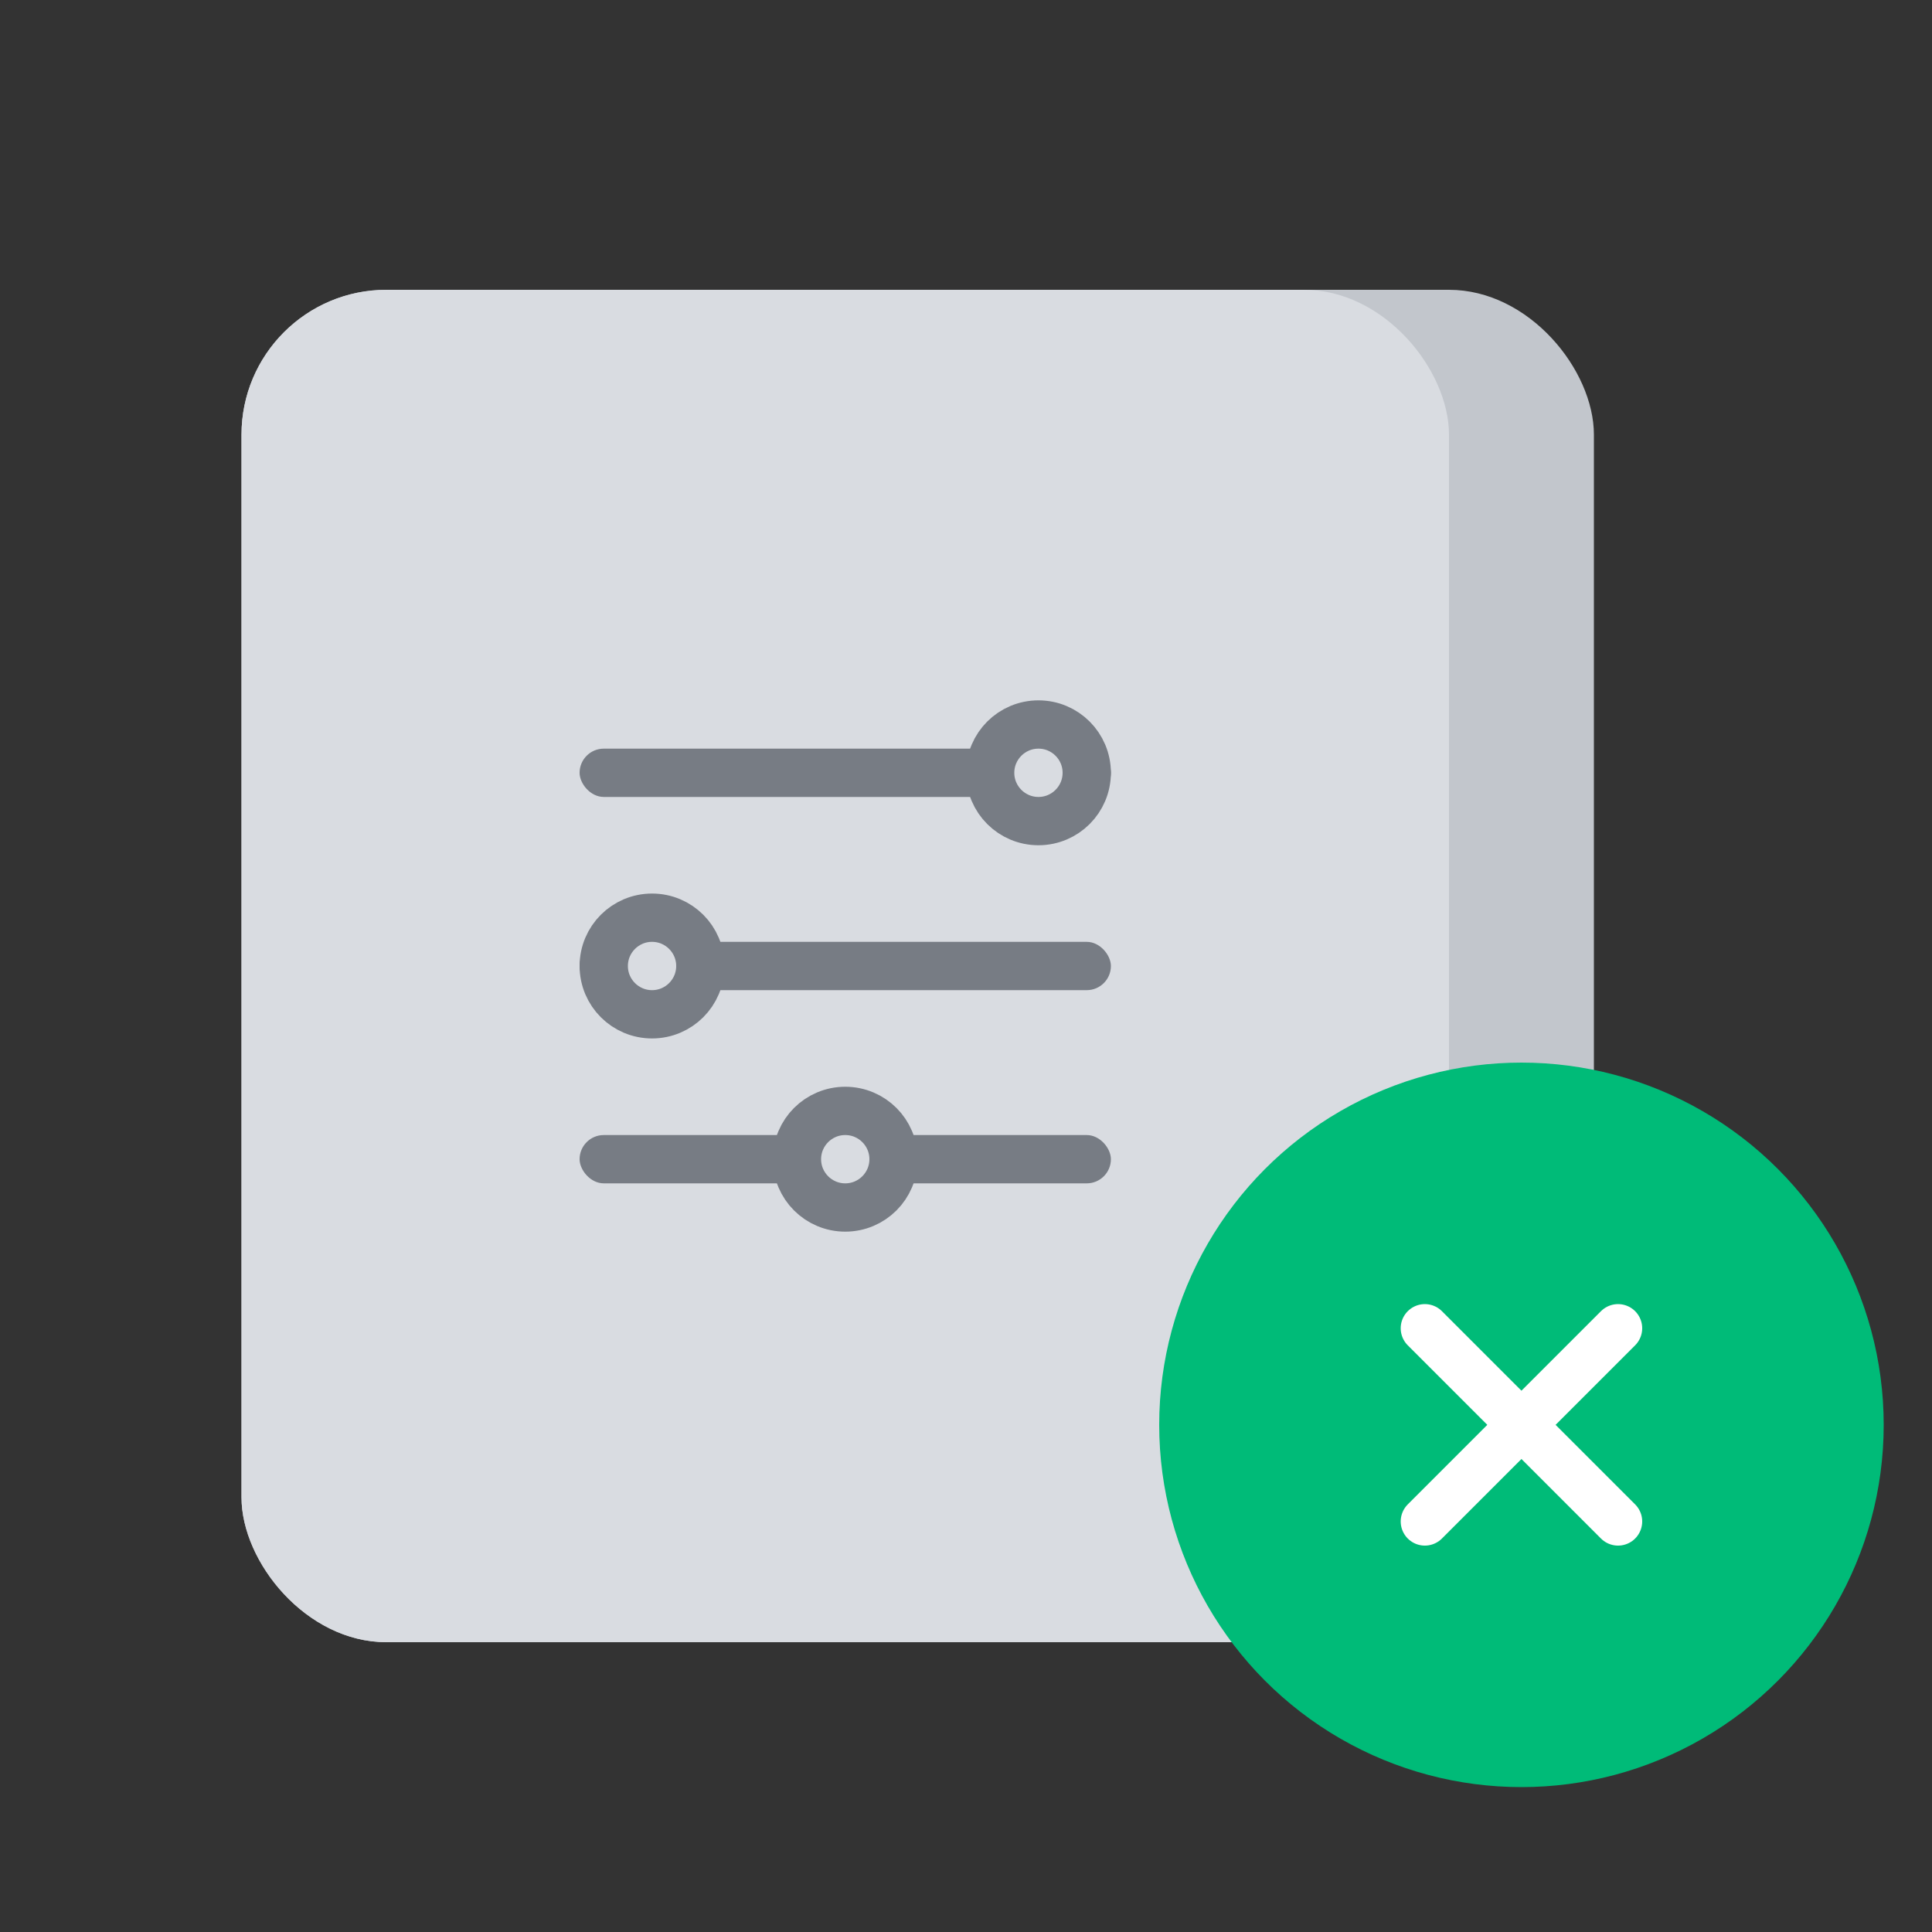 <svg width="80" height="80" viewBox="0 0 80 80" fill="none" xmlns="http://www.w3.org/2000/svg">
    <rect x="0" y="0" width="80" height="80" fill="#333333" stroke="none"/>
    <rect x="10" y="12" width="56" height="56" rx="6" fill="#C2C6CC"/>
    <rect x="10" y="12" width="50" height="56" rx="6" fill="#D9DCE1"/>
    <rect x="24" y="31" width="22" height="2" rx="1" fill="#777C84"/>
    <rect x="24" y="39" width="22" height="2" rx="1" fill="#777C84"/>
    <rect x="24" y="47" width="22" height="2" rx="1" fill="#777C84"/>
    <circle cx="43" cy="32" r="2" fill="#D9DCE1" stroke="#777C84" stroke-width="2"/>
    <circle cx="27" cy="40" r="2" fill="#D9DCE1" stroke="#777C84" stroke-width="2"/>
    <circle cx="35" cy="48" r="2" fill="#D9DCE1" stroke="#777C84" stroke-width="2"/>
    <circle cx="63" cy="59" r="15" fill="#00BB78"/>
    <path d="M67 55L59 63" stroke="white" stroke-width="2" stroke-linecap="round"/>
    <path d="M59 55L67 63" stroke="white" stroke-width="2" stroke-linecap="round"/>
</svg>
